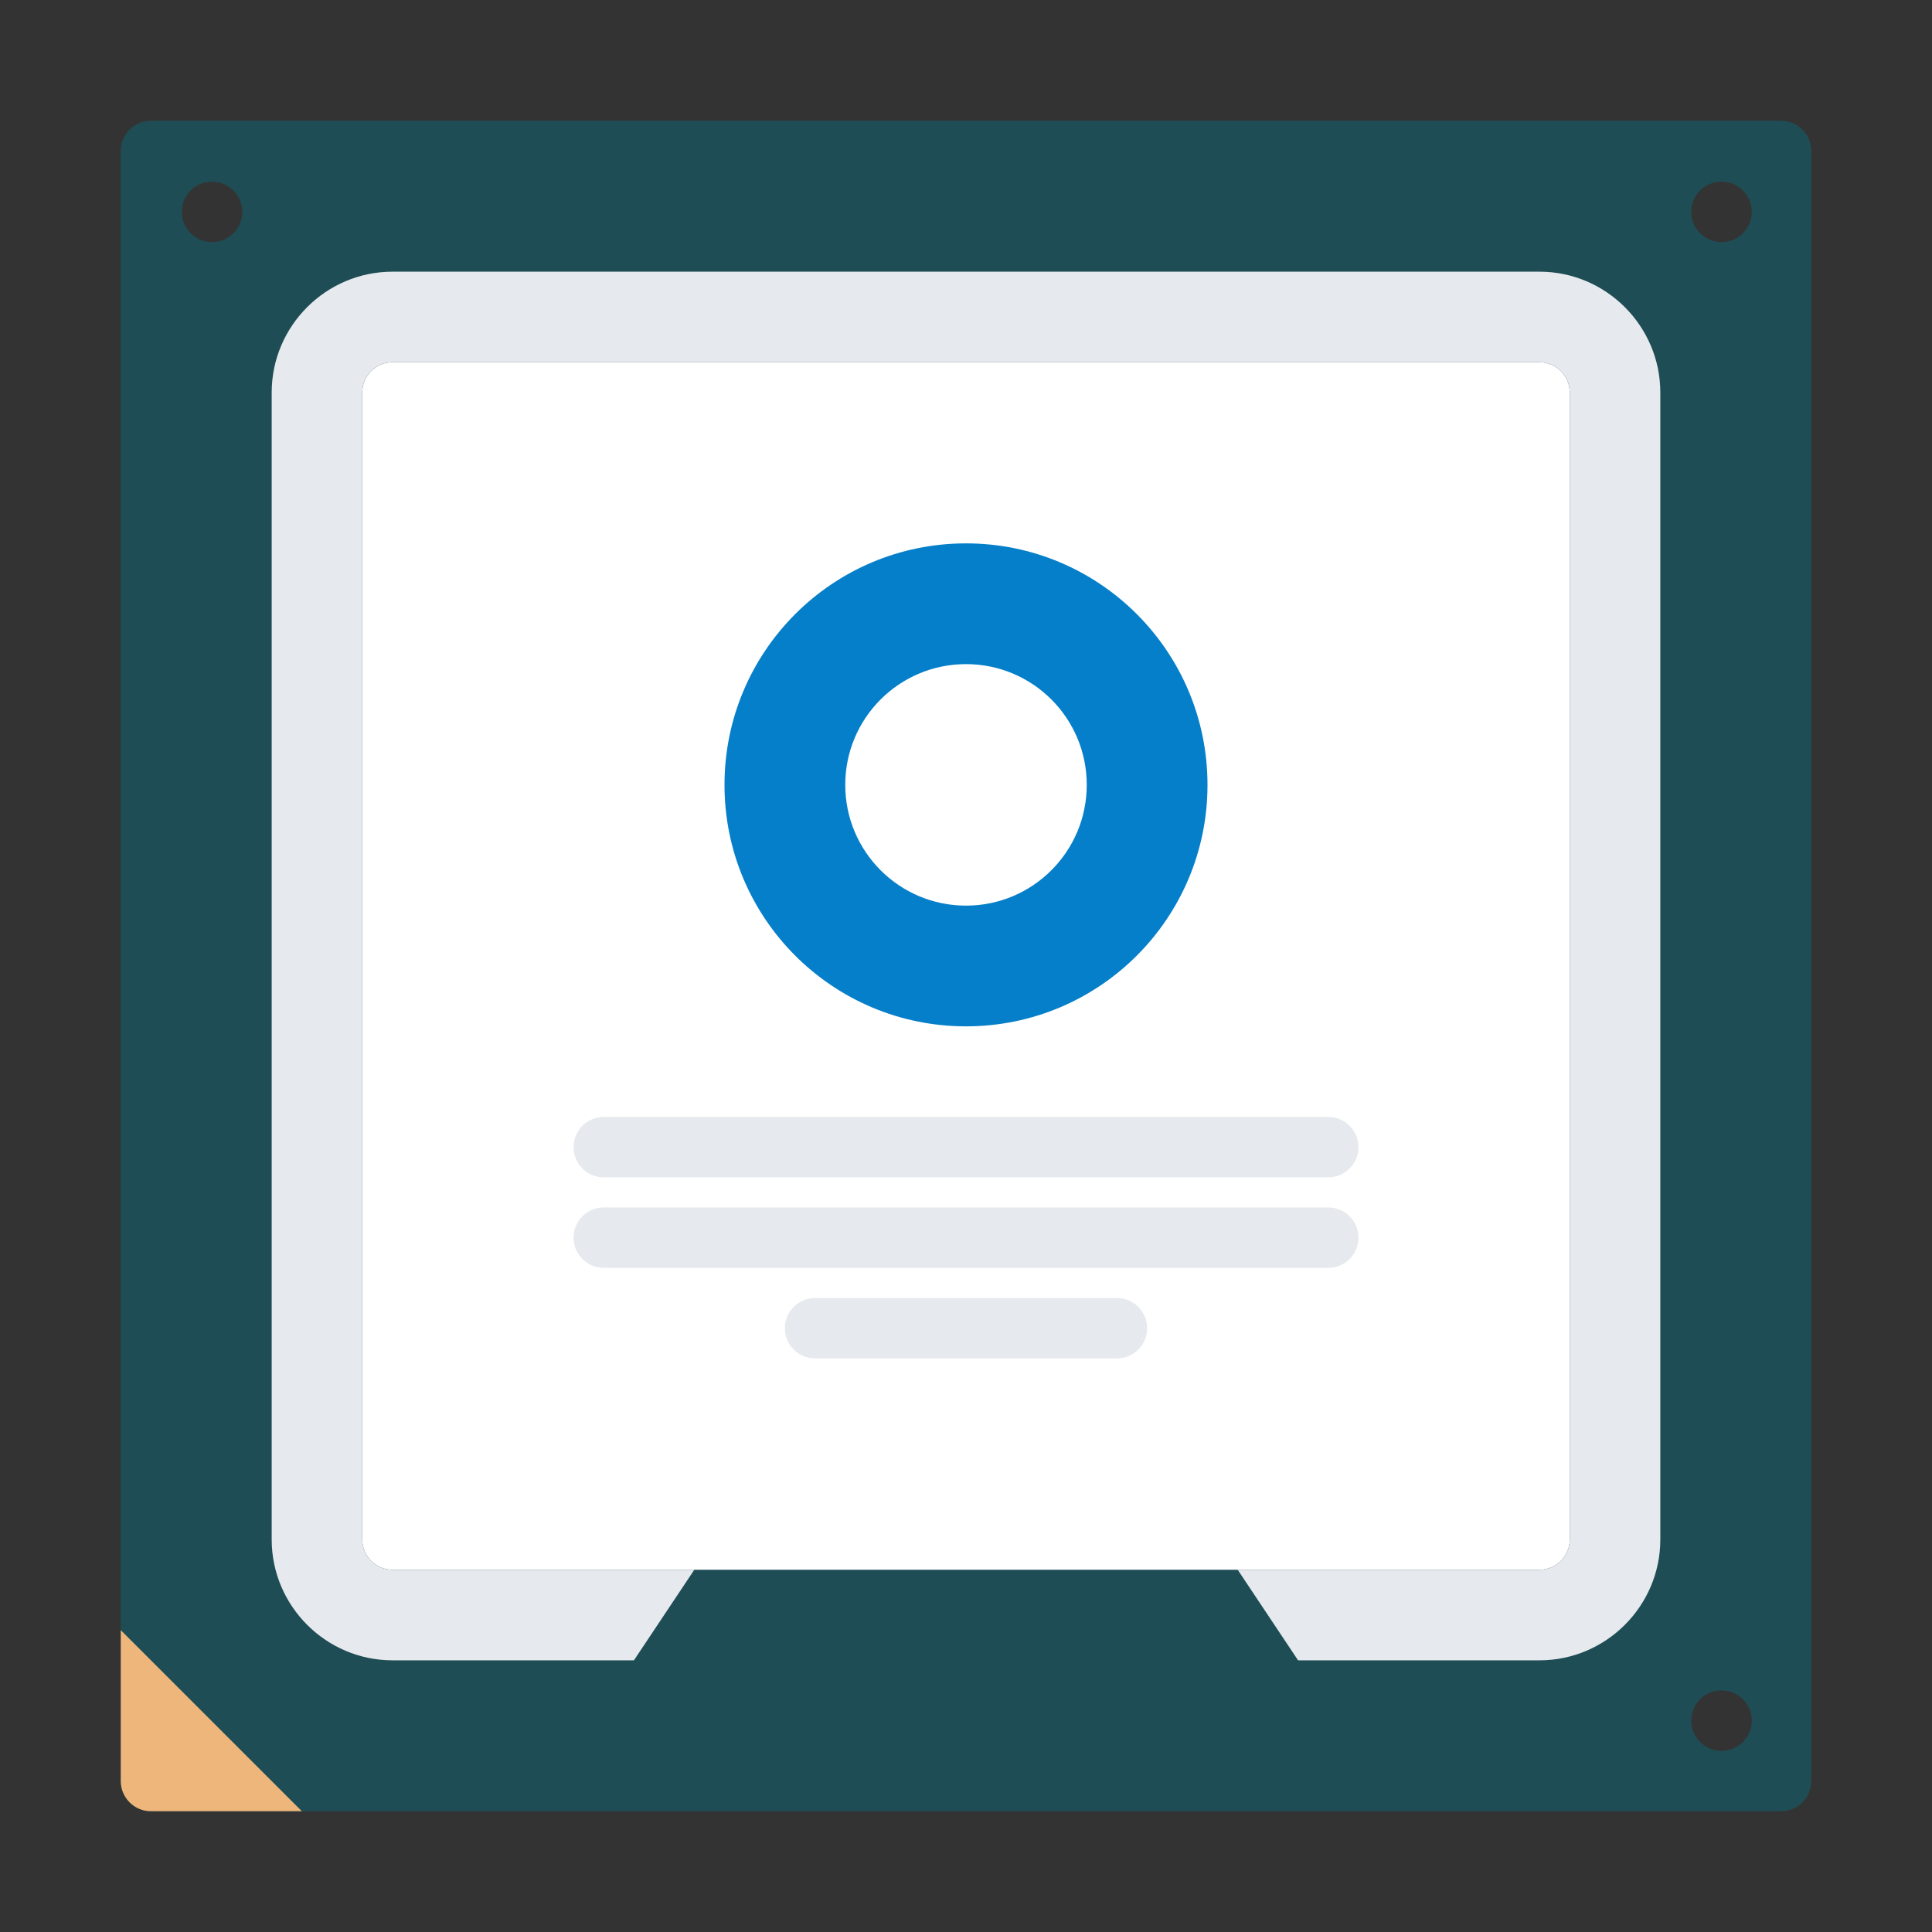 <svg width="512" height="512" viewBox="0 0 512 512" fill="none" xmlns="http://www.w3.org/2000/svg">
<rect x="0" y="0" width="512" height="512" fill="#333333" stroke="none"/>
<path d="M472 32H40C35.6 32 32 35.6 32 40V472C32 476.4 35.6 480 40 480H472C476.4 480 480 476.4 480 472V40C480 35.6 476.4 32 472 32ZM56.208 64.152C51.784 64.152 48.168 60.568 48.168 56.152C48.168 51.736 51.704 48.152 56.12 48.152H56.208C60.624 48.152 64.208 51.736 64.208 56.152C64.208 60.568 60.624 64.152 56.208 64.152ZM456.24 464C451.816 464 448.2 460.424 448.2 456C448.2 451.576 451.736 448 456.152 448H456.24C460.656 448 464.24 451.576 464.24 456C464.24 460.424 460.656 464 456.24 464ZM456.24 64.152C451.816 64.152 448.2 60.568 448.2 56.152C448.2 51.736 451.736 48.152 456.152 48.152H456.24C460.656 48.152 464.24 51.736 464.24 56.152C464.24 60.568 460.656 64.152 456.24 64.152Z" fill="#1E4D55"/>
<path d="M408 96H104C99.6 96 96 99.6 96 104V408C96 412.4 99.6 416 104 416H184H328H408C412.4 416 416 412.4 416 408V104C416 99.6 412.4 96 408 96Z" fill="white"/>
<path d="M32 472C32 476.4 35.6 480 40 480H80L32 432V472Z" fill="#EEB67B"/>
<path d="M256 144C291.36 144 320 172.64 320 208C320 243.36 291.36 271.992 256 271.992C220.64 271.992 192 243.36 192 208C192 172.64 220.64 144 256 144V144ZM288 208C288 190.312 273.68 176 256 176C238.32 176 224 190.312 224 208C224 225.672 238.32 240 256 240C273.68 240 288 225.672 288 208Z" fill="#057FC9"/>
<path d="M408 72C425.6 72 440 86.4 440 104V408C440 425.6 425.6 440 408 440H344L328 416H408C412.4 416 416 412.4 416 408V104C416 99.6 412.4 96 408 96H104C99.6 96 96 99.6 96 104V408C96 412.4 99.6 416 104 416H184L168 440H104C86.4 440 72 425.6 72 408V104C72 86.4 86.4 72 104 72H408Z" fill="#E6E9ED"/>
<path d="M352 312.008H160C155.576 312.008 152 308.432 152 304.008C152 299.584 155.576 296.008 160 296.008H352C356.424 296.008 360 299.584 360 304.008C360 308.432 356.424 312.008 352 312.008Z" fill="#E6E9ED"/>
<path d="M352 335.992H160C155.576 335.992 152 332.416 152 327.992C152 323.568 155.576 319.992 160 319.992H352C356.424 319.992 360 323.568 360 327.992C360 332.416 356.424 335.992 352 335.992Z" fill="#E6E9ED"/>
<path d="M296 359.992H216C211.576 359.992 208 356.416 208 351.992C208 347.568 211.576 343.992 216 343.992H296C300.424 343.992 304 347.568 304 351.992C304 356.416 300.424 359.992 296 359.992Z" fill="#E6E9ED"/>
</svg>
